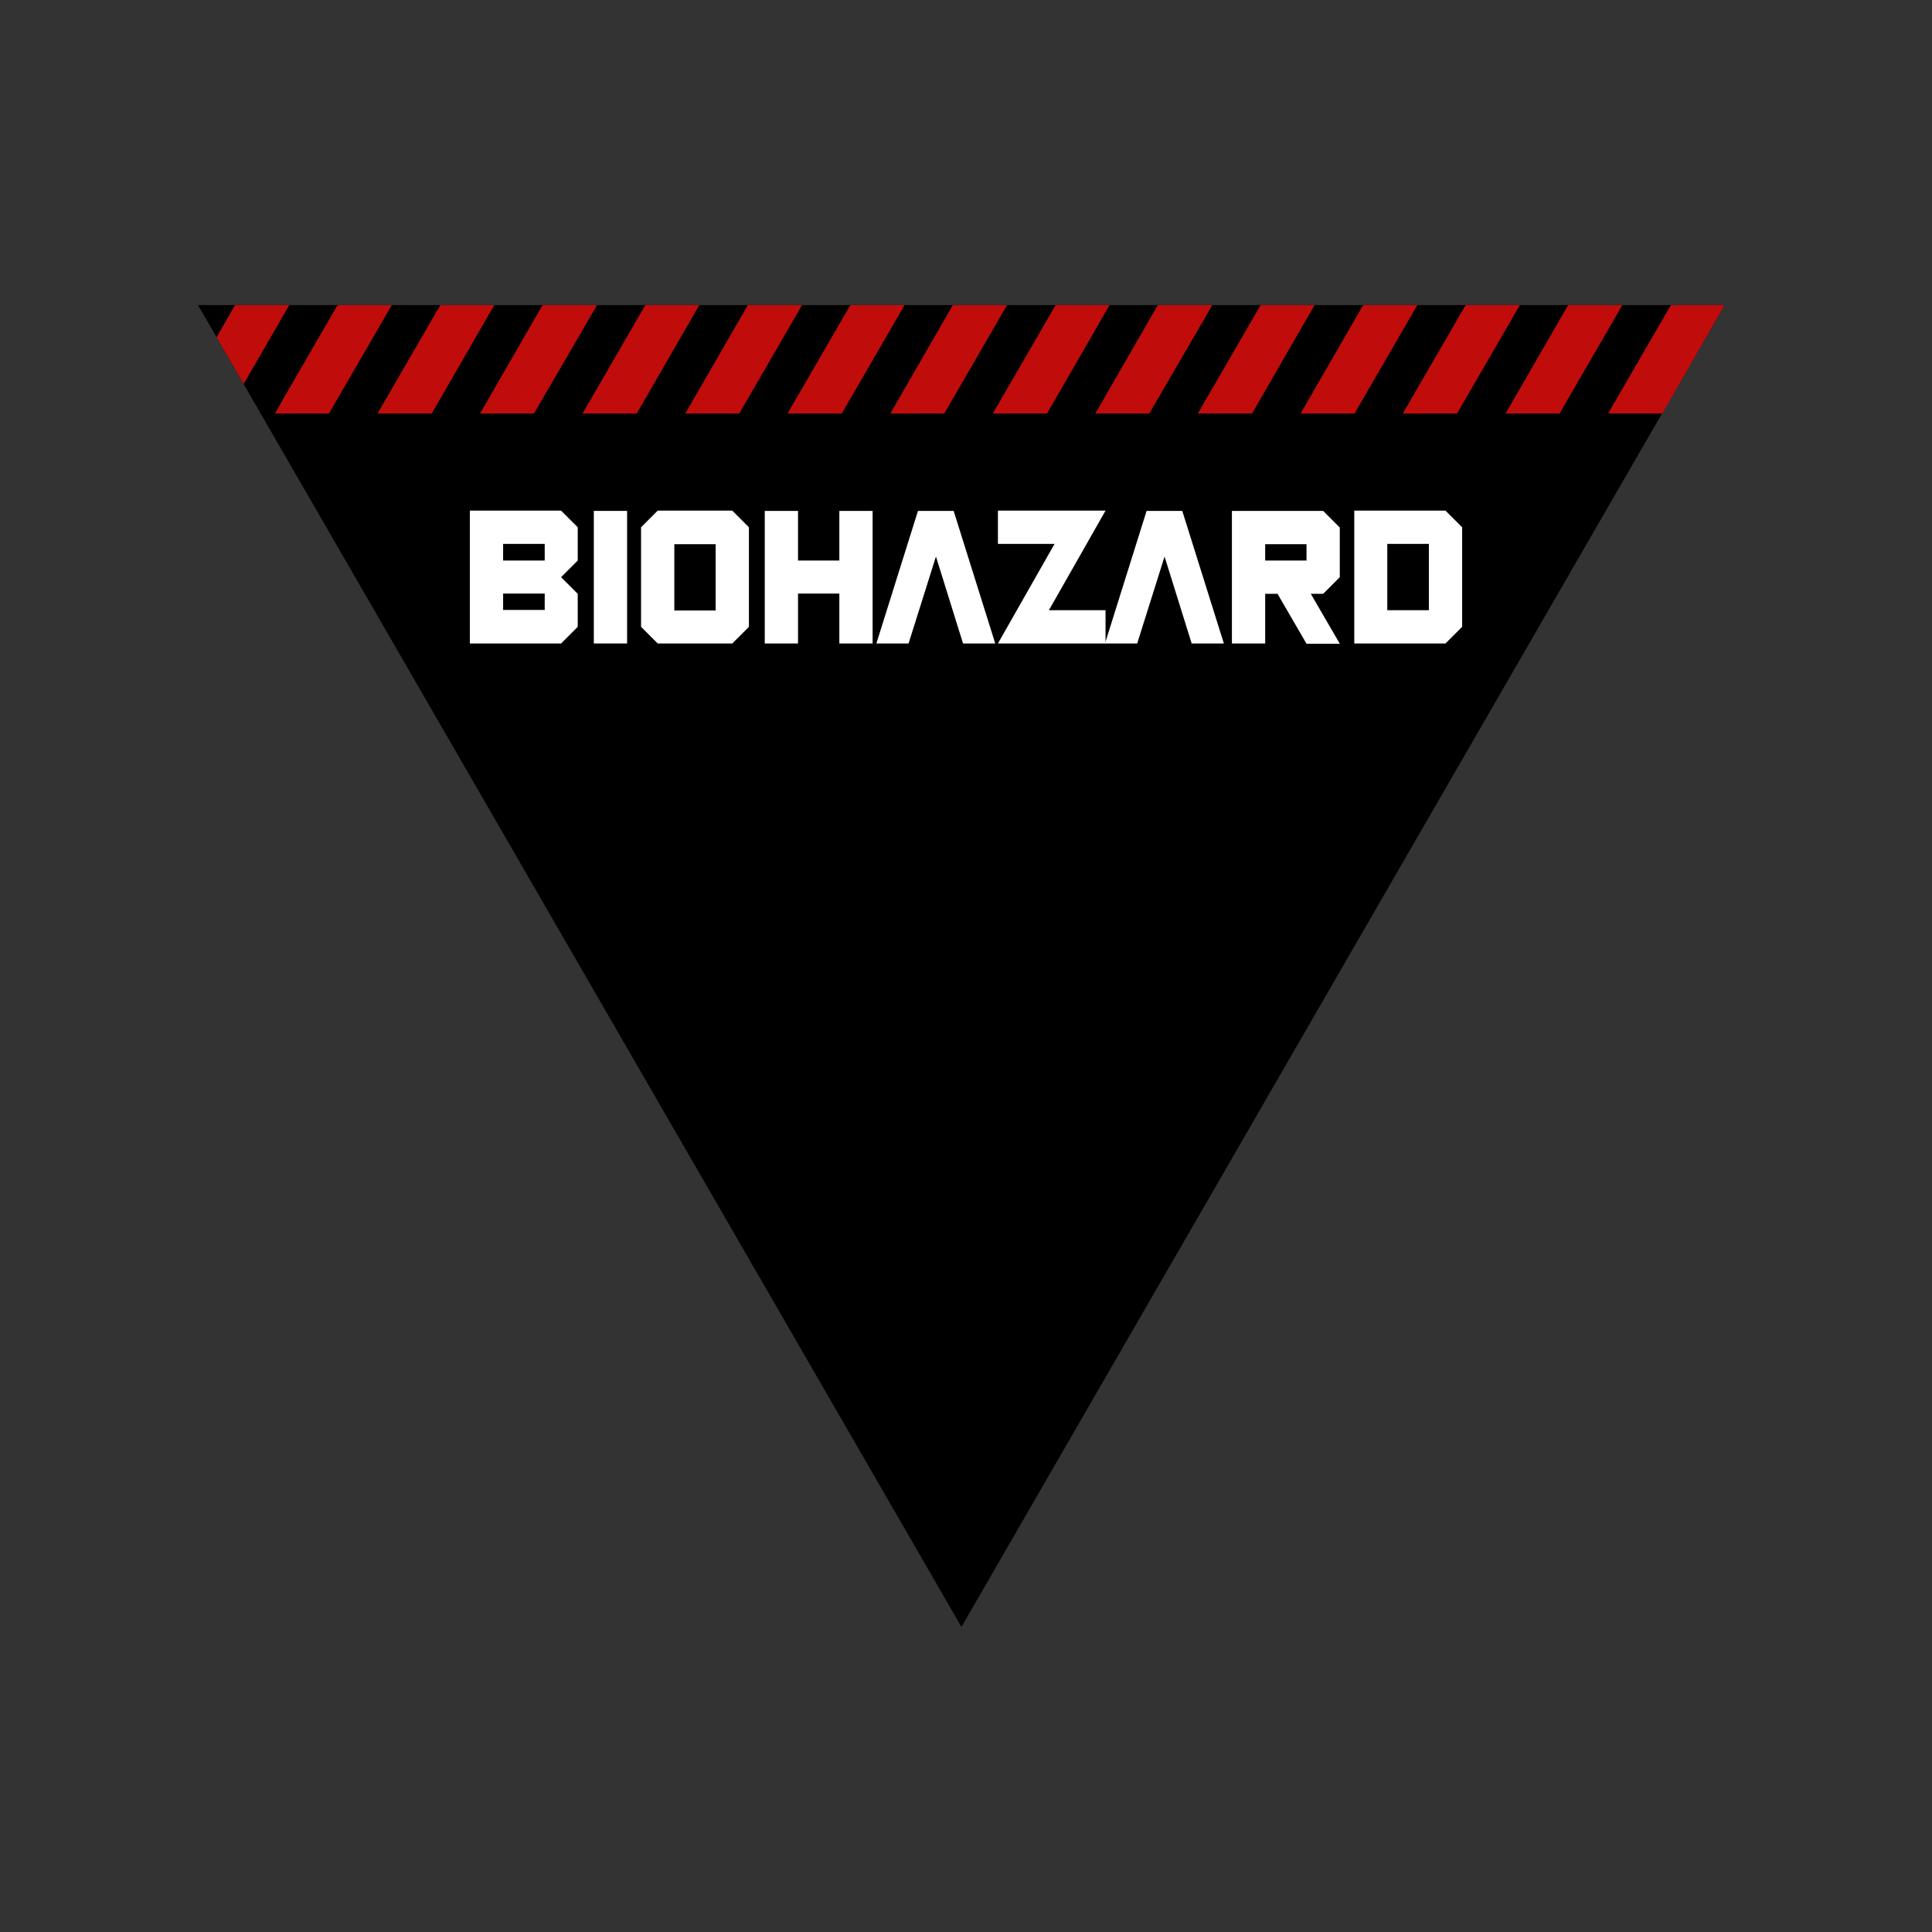 <?xml version="1.0" encoding="utf-8"?>
<!-- Generator: Adobe Illustrator 28.0.0, SVG Export Plug-In . SVG Version: 6.00 Build 0)  -->
<svg version="1.1" id="Layer_1" xmlns:xodm="http://www.corel.com/coreldraw/odm/2003"
	 xmlns="http://www.w3.org/2000/svg" xmlns:xlink="http://www.w3.org/1999/xlink" x="0px" y="0px" viewBox="0 0 720 720"
	 style="enable-background:new 0 0 720 720;" xml:space="preserve">
<rect x="0" y="0" width="720" height="720" fill="#333333" stroke="none"/>
<style type="text/css">
	.st0{fill:#C10C0C;}
	.st1{fill:#FFFFFF;}
</style>
<polygon points="358.3,606.3 642.7,113.7 73.8,113.7 "/>
<g>
	<g>
		<polygon class="st0" points="642.7,113.7 619.5,154.1 599.3,154.1 622.7,113.7 		"/>
	</g>
	<g>
		<polygon class="st0" points="604.6,113.7 581.2,154.1 561.1,154.1 584.4,113.7 		"/>
	</g>
	<g>
		<polygon class="st0" points="566.4,113.7 543,154.1 522.8,154.1 546.2,113.7 		"/>
	</g>
	<g>
		<polygon class="st0" points="528.2,113.7 504.8,154.1 484.7,154.1 508,113.7 		"/>
	</g>
	<g>
		<polygon class="st0" points="489.9,113.7 466.6,154.1 446.4,154.1 469.8,113.7 		"/>
	</g>
	<g>
		<polygon class="st0" points="451.8,113.7 428.3,154.1 408.2,154.1 431.5,113.7 		"/>
	</g>
	<g>
		<polygon class="st0" points="413.5,113.7 390.2,154.1 370,154.1 393.4,113.7 		"/>
	</g>
	<g>
		<polygon class="st0" points="375.3,113.7 351.9,154.1 331.8,154.1 355.1,113.7 		"/>
	</g>
	<g>
		<polygon class="st0" points="337.1,113.7 313.7,154.1 293.5,154.1 316.9,113.7 		"/>
	</g>
	<g>
		<polygon class="st0" points="298.9,113.7 275.5,154.1 255.4,154.1 278.7,113.7 		"/>
	</g>
	<g>
		<polygon class="st0" points="260.6,113.7 237.3,154.1 217.1,154.1 240.5,113.7 		"/>
	</g>
	<polygon class="st0" points="222.5,113.7 199,154.1 178.9,154.1 202.2,113.7 	"/>
	<polygon class="st0" points="184.2,113.7 160.9,154.1 140.7,154.1 164.1,113.7 	"/>
	<polygon class="st0" points="146,113.7 125.5,149.1 122.6,154.1 102.5,154.1 105.3,149.1 125.8,113.7 	"/>
	<polygon class="st0" points="107.8,113.7 90.8,143.1 80.7,125.7 87.6,113.7 	"/>
</g>
<path class="st1" d="M175.1,239.7v-49.4h34l6.2,6.2v12.4l-6.2,6.2l6.2,6.2v12.3l-6.2,6.2H175.1z M187.5,202.7v6.2H203v-6.2H187.5z
	 M187.5,221.2v6.1H203v-6.1H187.5z"/>
<path class="st1" d="M233.7,190.4v49.4h-12.4v-49.4H233.7z"/>
<path class="st1" d="M245.1,239.8l-6.2-6.2v-37.1l6.2-6.2h27.8l6.2,6.2v37.1l-6.2,6.2H245.1z M251.3,202.8v24.7h15.4v-24.7H251.3z"
	/>
<path class="st1" d="M297.4,221.2v18.6H285v-49.4h12.4v18.5h15.4v-18.5h12.4v49.4h-12.4v-18.6H297.4z"/>
<path class="st1" d="M348.8,207.4l-10.2,32.4h-12l15.5-49.4h13.3l15.5,49.4h-12L348.8,207.4z"/>
<path class="st1" d="M371.9,239.8l21.1-37.1h-21.1v-12.4H412l-21.1,37.1H412v12.4H371.9z"/>
<path class="st1" d="M434,207.4l-10.2,32.4h-12l15.5-49.4h13.3l15.5,49.4h-12L434,207.4z"/>
<path class="st1" d="M471.5,221.2v18.6h-12.4v-49.4h34l6.2,6.2v18.5l-6.2,6.2h-4.6l10.8,18.6h-12.4l-10.8-18.6H471.5z M471.5,202.8
	v6.1h15.4v-6.1H471.5z"/>
<path class="st1" d="M504.7,239.7v-49.4h34l6.2,6.2v37.1l-6.2,6.2H504.7z M517,202.7v24.7h15.5v-24.7H517z"/>
</svg>
